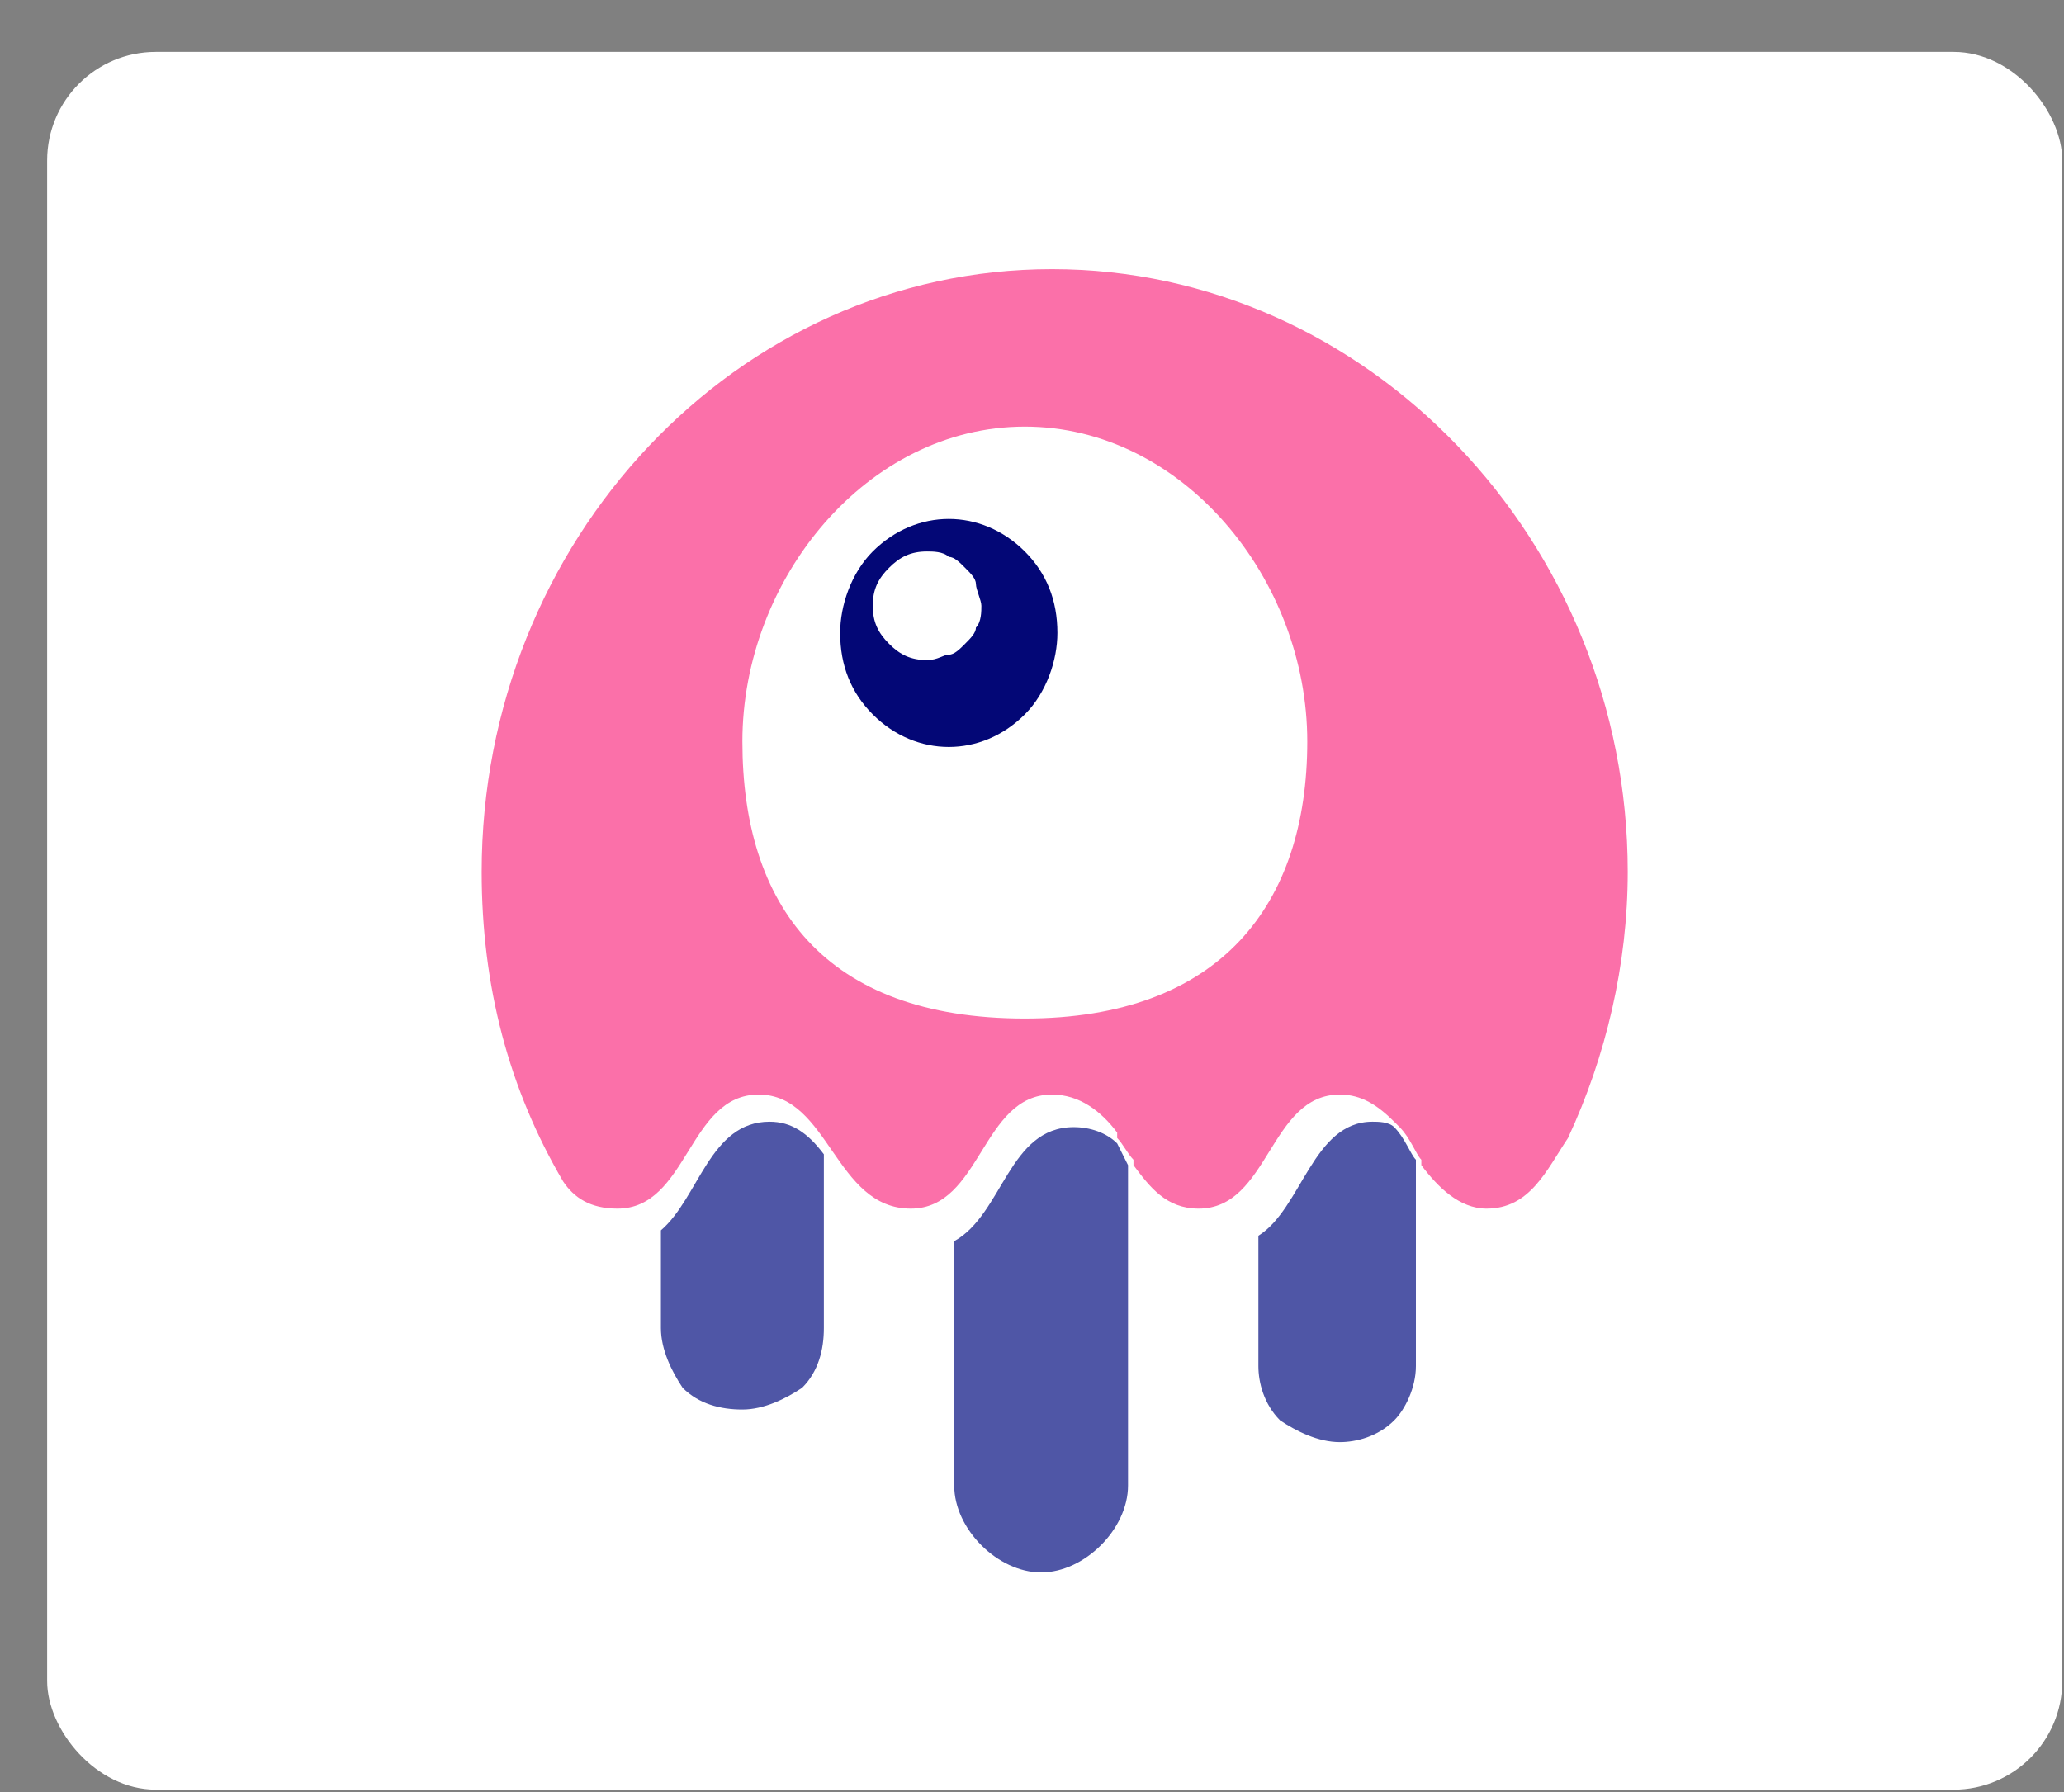 <svg width="38" height="33" viewBox="0 0 38 33" fill="none" xmlns="http://www.w3.org/2000/svg">
<rect x="0" y="0" width="38" height="33" fill="#808080" stroke="none"/>
<rect x="0.868" y="0.956" width="37.1" height="32" rx="2" fill="white"/>
<path d="M17.468 9.556C16.968 9.556 16.468 9.756 16.068 10.155C15.668 10.556 15.468 11.155 15.468 11.655C15.468 12.255 15.668 12.755 16.068 13.155C16.468 13.556 16.968 13.755 17.468 13.755C17.968 13.755 18.468 13.556 18.868 13.155C19.268 12.755 19.468 12.155 19.468 11.655C19.468 11.056 19.268 10.556 18.868 10.155C18.468 9.756 17.968 9.556 17.468 9.556ZM17.968 11.556C17.968 11.655 17.868 11.755 17.768 11.855C17.668 11.956 17.568 12.056 17.468 12.056C17.368 12.056 17.268 12.155 17.068 12.155C16.768 12.155 16.568 12.056 16.368 11.855C16.168 11.655 16.068 11.456 16.068 11.155C16.068 10.855 16.168 10.655 16.368 10.456C16.568 10.255 16.768 10.155 17.068 10.155C17.168 10.155 17.368 10.155 17.468 10.255C17.568 10.255 17.668 10.355 17.768 10.456C17.868 10.556 17.968 10.655 17.968 10.755C17.968 10.855 18.068 11.056 18.068 11.155C18.068 11.255 18.068 11.456 17.968 11.556Z" fill="#030776"/>
<path d="M14.168 20.656C13.068 20.656 12.868 22.056 12.168 22.656V24.456C12.168 24.856 12.368 25.256 12.568 25.556C12.868 25.856 13.268 25.956 13.668 25.956C14.068 25.956 14.468 25.756 14.768 25.556C15.068 25.256 15.168 24.856 15.168 24.456V21.256C14.868 20.856 14.568 20.656 14.168 20.656Z" fill="#4F56A6"/>
<path d="M20.768 21.456V27.356C20.768 27.756 20.568 28.156 20.268 28.456C19.968 28.756 19.568 28.956 19.168 28.956C18.768 28.956 18.368 28.756 18.068 28.456C17.768 28.156 17.568 27.756 17.568 27.356V22.856C18.468 22.356 18.568 20.756 19.768 20.756C20.068 20.756 20.368 20.856 20.568 21.056C20.568 21.056 20.668 21.256 20.768 21.456Z" fill="#4F56A6"/>
<path d="M26.068 21.356V25.156C26.068 25.556 25.868 25.956 25.668 26.156C25.368 26.456 24.968 26.556 24.668 26.556C24.268 26.556 23.868 26.356 23.568 26.156C23.268 25.856 23.168 25.456 23.168 25.156V22.756C23.968 22.256 24.168 20.656 25.268 20.656C25.368 20.656 25.568 20.656 25.668 20.756C25.868 20.956 25.968 21.256 26.068 21.356Z" fill="#4F56A6"/>
<path d="M19.368 4.956C13.568 4.956 8.868 9.956 8.868 16.056C8.868 18.156 9.368 20.056 10.368 21.756C10.568 22.056 10.868 22.256 11.368 22.256C12.668 22.256 12.668 20.156 13.968 20.156C15.268 20.156 15.368 22.256 16.768 22.256C18.068 22.256 18.068 20.156 19.368 20.156C19.868 20.156 20.268 20.456 20.568 20.856C20.568 20.856 20.568 20.856 20.568 20.956C20.668 21.056 20.768 21.256 20.868 21.356C20.868 21.356 20.868 21.356 20.868 21.456C21.168 21.856 21.468 22.256 22.068 22.256C23.368 22.256 23.368 20.156 24.668 20.156C25.068 20.156 25.368 20.356 25.668 20.656L25.768 20.756C25.968 20.956 26.068 21.256 26.168 21.356V21.456C26.468 21.856 26.868 22.256 27.368 22.256C28.168 22.256 28.468 21.556 28.868 20.956C29.568 19.456 29.968 17.756 29.968 16.056C29.968 9.956 25.168 4.956 19.368 4.956ZM18.868 18.756C15.168 18.756 13.668 16.656 13.668 13.656C13.668 10.656 15.968 7.856 18.868 7.856C21.768 7.856 24.068 10.656 24.068 13.656C24.068 16.656 22.468 18.756 18.868 18.756Z" fill="#FB70A9"/>
</svg>
